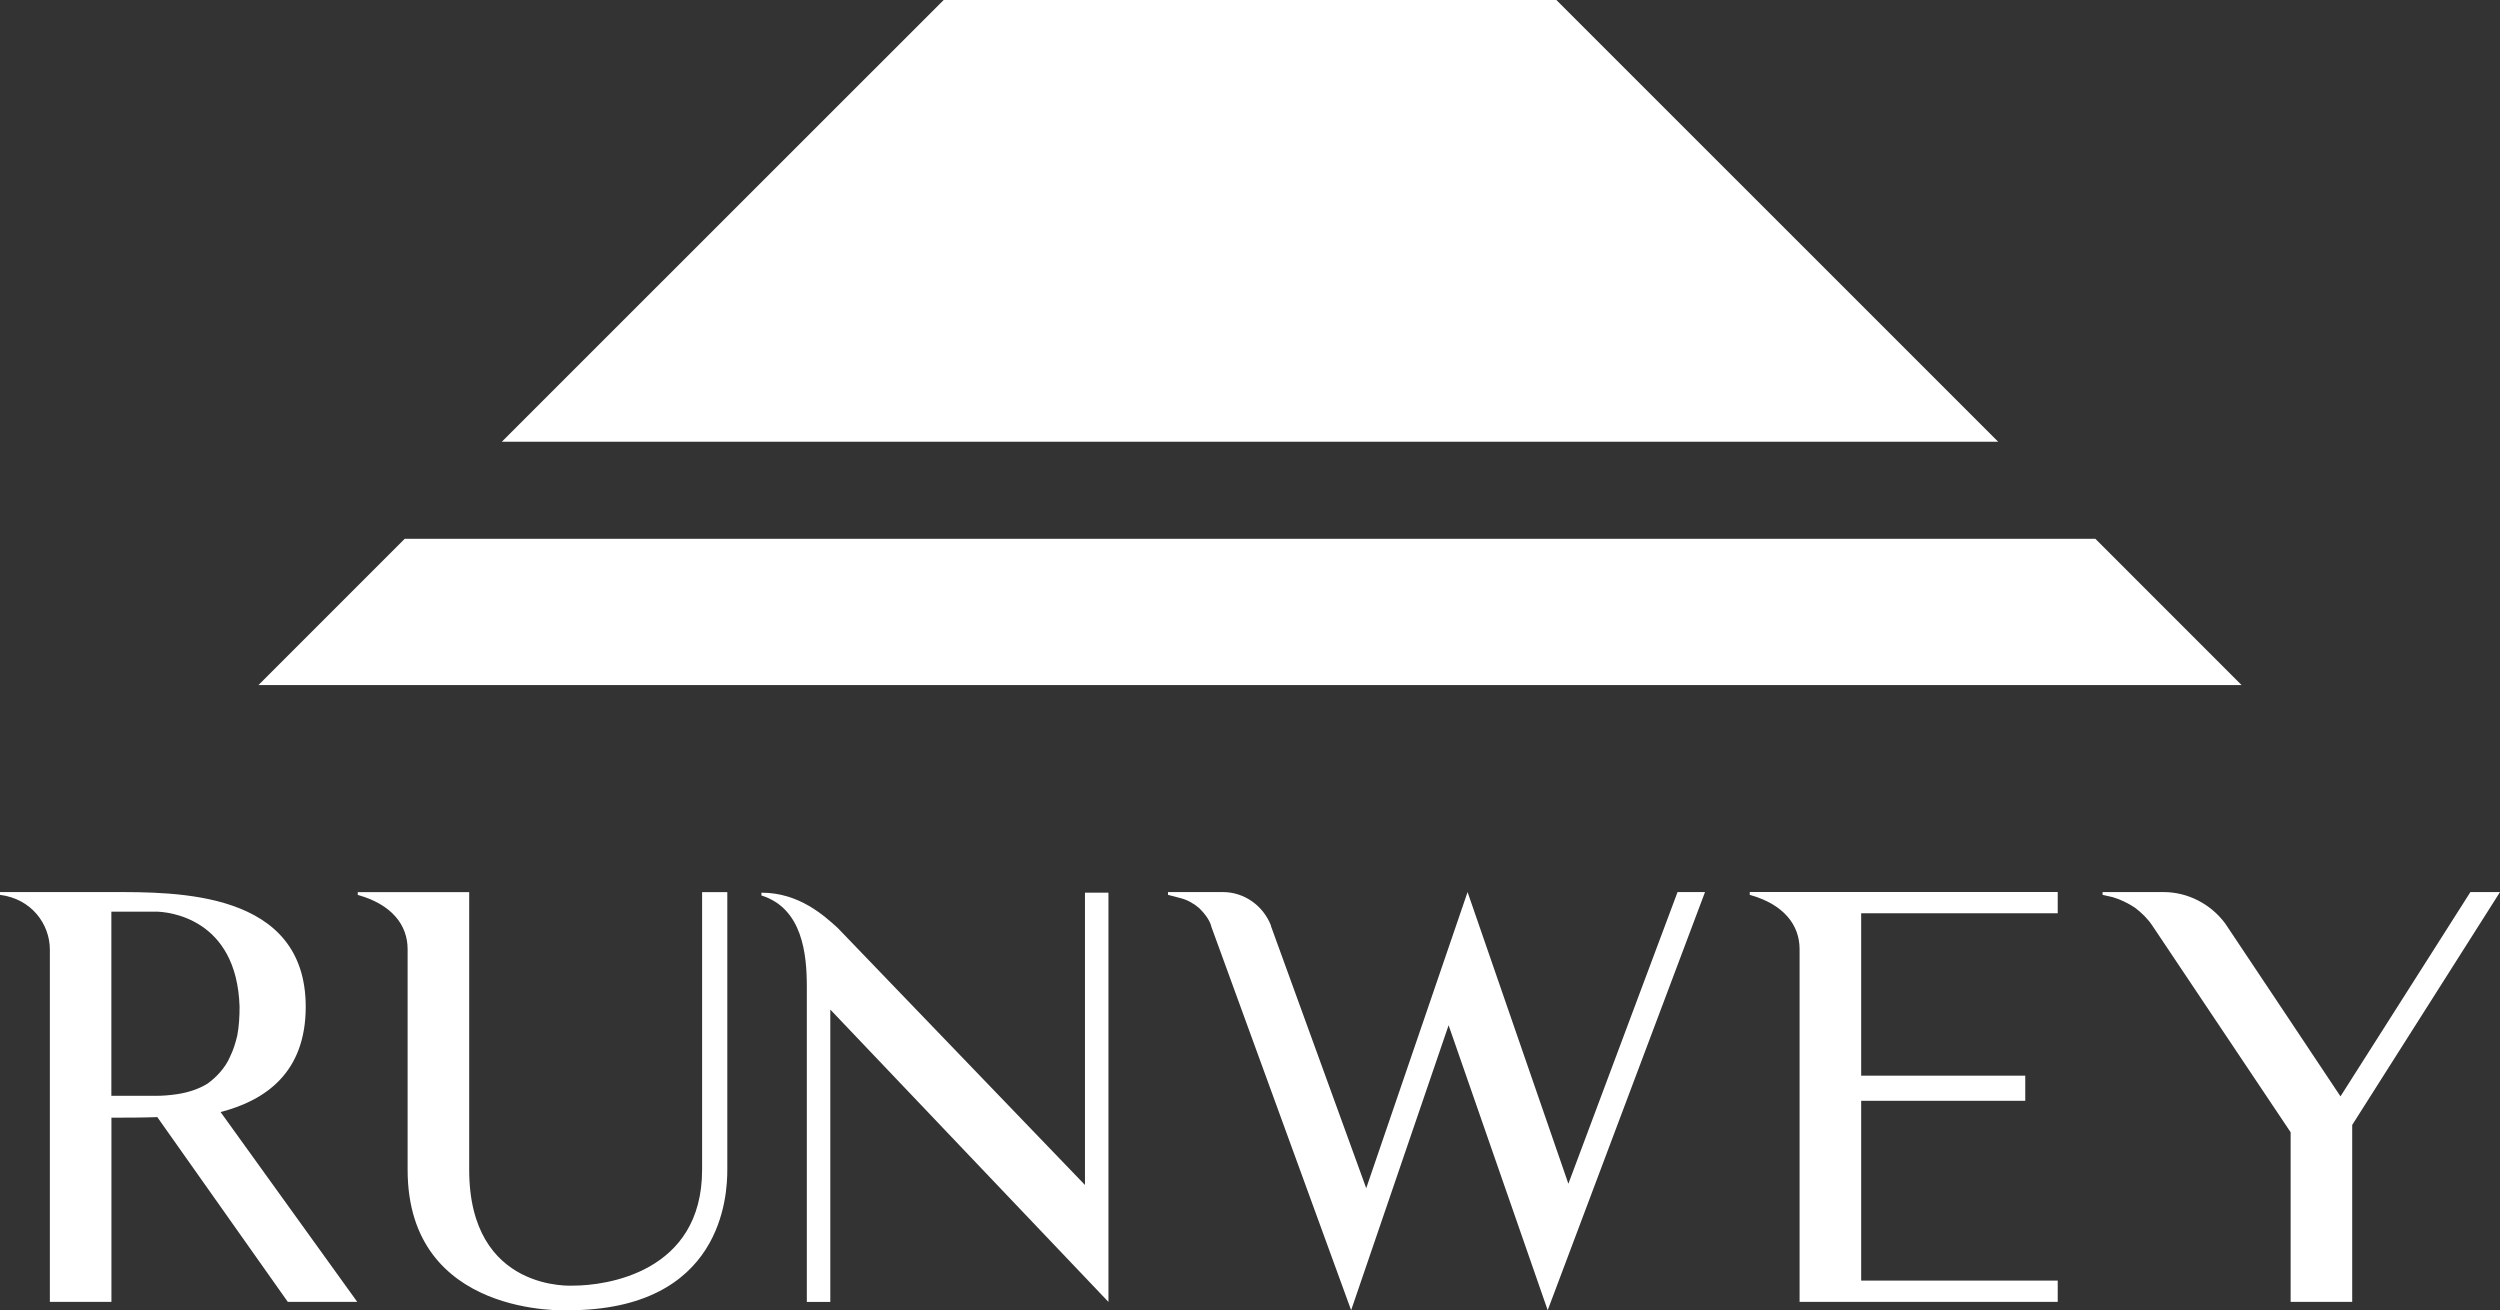 <svg width="145" height="76" viewBox="0 0 145 76" fill="none" xmlns="http://www.w3.org/2000/svg">
<rect x="0" y="0" width="145" height="76" fill="#333333" stroke="none"/>
<path d="M17.732 58.395C17.732 51.641 10.197 51.74 6.463 51.74H0V51.902C1.819 52.129 2.892 53.59 2.892 55.083V75.507H6.463V64.825C7.241 64.825 8.151 64.825 9.124 64.793L16.691 75.507H20.719L12.794 64.499C15.424 63.816 17.732 62.192 17.732 58.395ZM12.048 62.843C11.527 63.169 10.912 63.364 10.292 63.459C9.871 63.523 9.446 63.558 9.025 63.558H6.459V52.875H9.025C9.74 52.875 13.736 53.233 13.895 58.395C13.895 58.947 13.863 59.531 13.764 60.051C13.665 60.472 13.538 60.897 13.343 61.286C13.212 61.612 12.986 61.938 12.759 62.196C12.533 62.454 12.306 62.649 12.044 62.847L12.048 62.843Z" fill="white"/>
<path d="M40.722 67.847C40.722 73.82 35.138 74.566 33.255 74.566C33.255 74.566 27.213 74.987 27.213 67.847V51.743H20.75V51.906C22.733 52.458 23.642 53.657 23.642 55.055V67.847C23.642 76.452 32.929 75.996 32.929 75.996C41.926 75.996 42.184 69.308 42.184 67.847V51.743H40.722V67.847Z" fill="white"/>
<path d="M62.931 68.731L48.583 53.817C47.826 53.137 46.375 51.775 44.163 51.775V51.938C46.555 52.684 46.796 55.374 46.796 57.224V75.511H48.158V58.555L64.29 75.511V51.775H62.928V68.731H62.931Z" fill="white"/>
<path d="M90.966 68.657L85.119 51.74L79.241 68.915L73.719 53.721V53.689C73.266 52.522 72.162 51.74 70.927 51.74H67.745V51.902L68.492 52.097C68.881 52.196 69.27 52.422 69.564 52.681C69.858 52.974 70.116 53.297 70.247 53.686V53.718L78.366 75.992L84.019 59.464L89.766 75.992L98.891 51.74H97.298L90.966 68.657Z" fill="white"/>
<path d="M101.485 51.902C103.467 52.454 104.376 53.654 104.376 55.052V75.507H119.348V74.273H107.948V63.848H117.465V62.387H107.948V52.971H119.348V51.736H101.485V51.899V51.902Z" fill="white"/>
<path d="M143.283 51.74L135.748 63.59C135.748 63.59 129.091 53.59 129.059 53.558C128.213 52.422 126.882 51.74 125.488 51.74H121.949V51.902L122.533 52.033C122.986 52.164 123.442 52.391 123.832 52.649C124.221 52.943 124.578 53.3 124.837 53.689L132.857 65.671V75.507H136.428V65.246L145 51.74H143.28H143.283Z" fill="white"/>
<path d="M121.531 31.252H23.472L14.992 39.733H130.011L121.531 31.252Z" fill="white"/>
<path d="M90.269 0H54.734L29.107 25.619H115.893L90.269 0Z" fill="white"/>
</svg>
